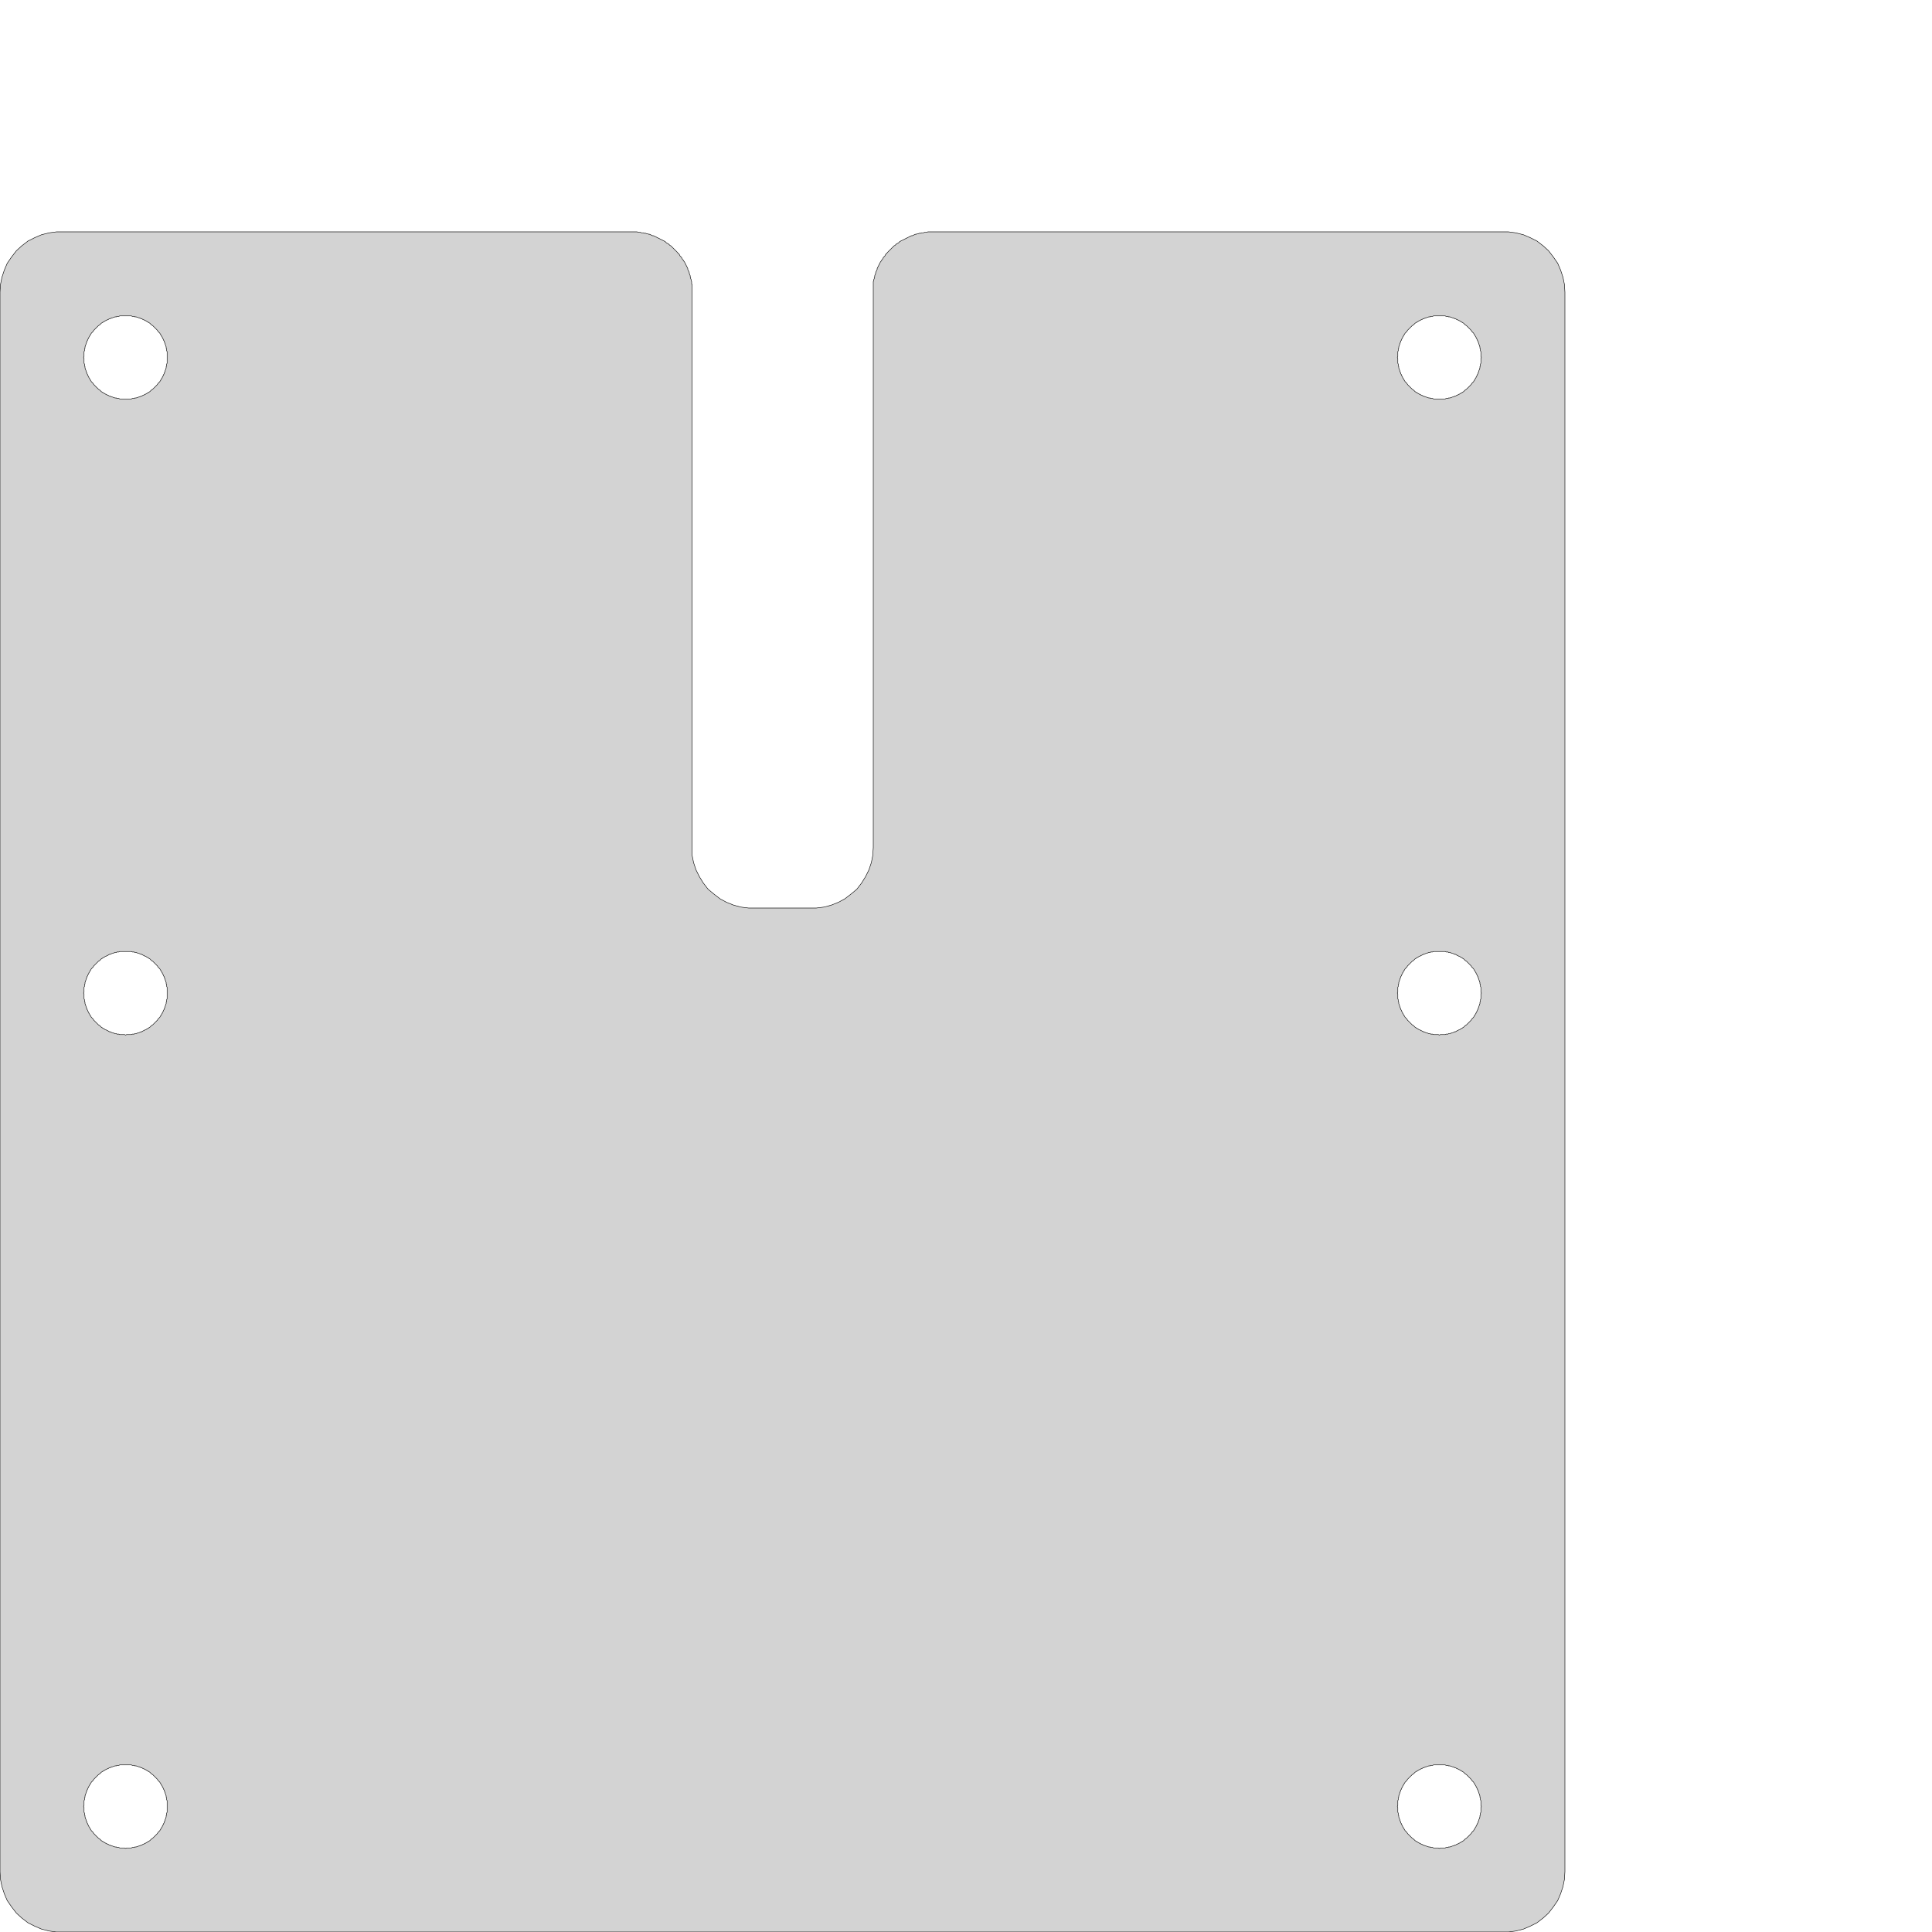 <?xml version="1.0" standalone="no"?>
<!DOCTYPE svg PUBLIC "-//W3C//DTD SVG 1.1//EN" "http://www.w3.org/Graphics/SVG/1.1/DTD/svg11.dtd">
<svg width="4in" height="4in" viewBox="0 -4 4 4" xmlns="http://www.w3.org/2000/svg" version="1.1">
<title>OpenSCAD Model</title>
<path d="
M 0,-0.125 L 0.001,-0.109 L 0.004,-0.094 L 0.009,-0.079 L 0.015,-0.065 L 0.024,-0.052
 L 0.034,-0.039 L 0.045,-0.029 L 0.058,-0.019 L 0.072,-0.012 L 0.086,-0.006 L 0.102,-0.002
 L 0.117,-0 L 3.123,-0 L 3.138,-0.002 L 3.154,-0.006 L 3.168,-0.012 L 3.182,-0.019
 L 3.195,-0.029 L 3.206,-0.039 L 3.216,-0.052 L 3.225,-0.065 L 3.231,-0.079 L 3.236,-0.094
 L 3.239,-0.109 L 3.24,-0.125 L 3.24,-3.395 L 3.239,-3.411 L 3.236,-3.426 L 3.231,-3.441
 L 3.225,-3.455 L 3.216,-3.468 L 3.206,-3.481 L 3.195,-3.491 L 3.182,-3.501 L 3.168,-3.508
 L 3.154,-3.514 L 3.138,-3.518 L 3.123,-3.52 L 1.924,-3.52 L 1.923,-3.52 L 1.921,-3.52
 L 1.918,-3.519 L 1.916,-3.519 L 1.914,-3.519 L 1.912,-3.518 L 1.91,-3.518 L 1.908,-3.518
 L 1.906,-3.517 L 1.903,-3.517 L 1.901,-3.516 L 1.899,-3.516 L 1.897,-3.515 L 1.895,-3.515
 L 1.893,-3.514 L 1.891,-3.513 L 1.889,-3.512 L 1.887,-3.512 L 1.885,-3.511 L 1.883,-3.51
 L 1.881,-3.509 L 1.879,-3.508 L 1.877,-3.507 L 1.875,-3.506 L 1.873,-3.505 L 1.871,-3.504
 L 1.869,-3.503 L 1.867,-3.502 L 1.865,-3.501 L 1.863,-3.5 L 1.862,-3.499 L 1.86,-3.497
 L 1.858,-3.496 L 1.856,-3.495 L 1.855,-3.494 L 1.853,-3.492 L 1.851,-3.491 L 1.849,-3.489
 L 1.848,-3.488 L 1.846,-3.486 L 1.845,-3.485 L 1.843,-3.483 L 1.842,-3.482 L 1.84,-3.48
 L 1.839,-3.479 L 1.837,-3.477 L 1.836,-3.475 L 1.834,-3.474 L 1.833,-3.472 L 1.832,-3.47
 L 1.83,-3.468 L 1.829,-3.467 L 1.828,-3.465 L 1.827,-3.463 L 1.825,-3.461 L 1.824,-3.459
 L 1.823,-3.458 L 1.822,-3.456 L 1.821,-3.454 L 1.82,-3.452 L 1.819,-3.45 L 1.818,-3.448
 L 1.817,-3.446 L 1.816,-3.444 L 1.816,-3.442 L 1.815,-3.44 L 1.814,-3.438 L 1.813,-3.436
 L 1.813,-3.434 L 1.812,-3.432 L 1.811,-3.429 L 1.811,-3.427 L 1.81,-3.425 L 1.81,-3.423
 L 1.809,-3.421 L 1.809,-3.419 L 1.808,-3.417 L 1.808,-3.415 L 1.808,-3.412 L 1.808,-3.411
 L 1.808,-2.245 L 1.807,-2.229 L 1.804,-2.214 L 1.799,-2.199 L 1.792,-2.185 L 1.784,-2.172
 L 1.774,-2.159 L 1.762,-2.149 L 1.749,-2.139 L 1.736,-2.132 L 1.721,-2.126 L 1.706,-2.122
 L 1.69,-2.12 L 1.55,-2.12 L 1.534,-2.122 L 1.519,-2.126 L 1.504,-2.132 L 1.491,-2.139
 L 1.478,-2.149 L 1.466,-2.159 L 1.456,-2.172 L 1.448,-2.185 L 1.441,-2.199 L 1.436,-2.214
 L 1.433,-2.229 L 1.433,-2.245 L 1.433,-3.411 L 1.432,-3.412 L 1.432,-3.415 L 1.432,-3.417
 L 1.431,-3.419 L 1.431,-3.421 L 1.43,-3.423 L 1.43,-3.425 L 1.429,-3.427 L 1.429,-3.429
 L 1.428,-3.432 L 1.427,-3.434 L 1.427,-3.436 L 1.426,-3.438 L 1.425,-3.44 L 1.424,-3.442
 L 1.424,-3.444 L 1.423,-3.446 L 1.422,-3.448 L 1.421,-3.45 L 1.42,-3.452 L 1.419,-3.454
 L 1.418,-3.456 L 1.417,-3.458 L 1.416,-3.459 L 1.415,-3.461 L 1.413,-3.463 L 1.412,-3.465
 L 1.411,-3.467 L 1.41,-3.468 L 1.408,-3.47 L 1.407,-3.472 L 1.406,-3.474 L 1.404,-3.475
 L 1.403,-3.477 L 1.401,-3.479 L 1.4,-3.48 L 1.398,-3.482 L 1.397,-3.483 L 1.395,-3.485
 L 1.394,-3.486 L 1.392,-3.488 L 1.391,-3.489 L 1.389,-3.491 L 1.387,-3.492 L 1.385,-3.494
 L 1.384,-3.495 L 1.382,-3.496 L 1.38,-3.497 L 1.378,-3.499 L 1.377,-3.5 L 1.375,-3.501
 L 1.373,-3.502 L 1.371,-3.503 L 1.369,-3.504 L 1.367,-3.505 L 1.365,-3.506 L 1.363,-3.507
 L 1.361,-3.508 L 1.359,-3.509 L 1.357,-3.51 L 1.355,-3.511 L 1.353,-3.512 L 1.351,-3.512
 L 1.349,-3.513 L 1.347,-3.514 L 1.345,-3.515 L 1.343,-3.515 L 1.341,-3.516 L 1.339,-3.516
 L 1.337,-3.517 L 1.334,-3.517 L 1.332,-3.518 L 1.33,-3.518 L 1.328,-3.518 L 1.326,-3.519
 L 1.324,-3.519 L 1.322,-3.519 L 1.319,-3.52 L 1.317,-3.52 L 1.316,-3.52 L 0.117,-3.52
 L 0.102,-3.518 L 0.086,-3.514 L 0.072,-3.508 L 0.058,-3.501 L 0.045,-3.491 L 0.034,-3.481
 L 0.024,-3.468 L 0.015,-3.455 L 0.009,-3.441 L 0.004,-3.426 L 0.001,-3.411 L 0,-3.395
 z
M 0.173,-0.26 L 0.174,-0.262 L 0.174,-0.263 L 0.174,-0.265 L 0.174,-0.266 L 0.174,-0.268
 L 0.174,-0.269 L 0.174,-0.271 L 0.174,-0.272 L 0.175,-0.274 L 0.175,-0.275 L 0.175,-0.277
 L 0.175,-0.278 L 0.176,-0.279 L 0.176,-0.281 L 0.176,-0.282 L 0.177,-0.284 L 0.177,-0.285
 L 0.178,-0.287 L 0.178,-0.288 L 0.179,-0.29 L 0.179,-0.291 L 0.18,-0.292 L 0.18,-0.294
 L 0.181,-0.295 L 0.182,-0.297 L 0.182,-0.298 L 0.183,-0.299 L 0.184,-0.301 L 0.184,-0.302
 L 0.185,-0.303 L 0.186,-0.305 L 0.187,-0.306 L 0.187,-0.307 L 0.188,-0.308 L 0.189,-0.31
 L 0.19,-0.311 L 0.191,-0.312 L 0.192,-0.313 L 0.193,-0.314 L 0.194,-0.316 L 0.195,-0.317
 L 0.196,-0.318 L 0.197,-0.319 L 0.198,-0.32 L 0.199,-0.321 L 0.2,-0.322 L 0.201,-0.323
 L 0.202,-0.324 L 0.203,-0.325 L 0.204,-0.326 L 0.206,-0.327 L 0.207,-0.328 L 0.208,-0.329
 L 0.209,-0.33 L 0.21,-0.331 L 0.212,-0.332 L 0.213,-0.333 L 0.214,-0.333 L 0.215,-0.334
 L 0.217,-0.335 L 0.218,-0.336 L 0.219,-0.336 L 0.221,-0.337 L 0.222,-0.338 L 0.223,-0.338
 L 0.225,-0.339 L 0.226,-0.34 L 0.228,-0.34 L 0.229,-0.341 L 0.23,-0.341 L 0.232,-0.342
 L 0.233,-0.342 L 0.235,-0.343 L 0.236,-0.343 L 0.238,-0.344 L 0.239,-0.344 L 0.241,-0.344
 L 0.242,-0.345 L 0.243,-0.345 L 0.245,-0.345 L 0.246,-0.345 L 0.248,-0.346 L 0.249,-0.346
 L 0.251,-0.346 L 0.252,-0.346 L 0.254,-0.346 L 0.255,-0.346 L 0.257,-0.346 L 0.258,-0.346
 L 0.26,-0.346 L 0.262,-0.346 L 0.263,-0.346 L 0.265,-0.346 L 0.266,-0.346 L 0.268,-0.346
 L 0.269,-0.346 L 0.271,-0.346 L 0.272,-0.346 L 0.274,-0.345 L 0.275,-0.345 L 0.277,-0.345
 L 0.278,-0.345 L 0.279,-0.344 L 0.281,-0.344 L 0.282,-0.344 L 0.284,-0.343 L 0.285,-0.343
 L 0.287,-0.342 L 0.288,-0.342 L 0.29,-0.341 L 0.291,-0.341 L 0.292,-0.34 L 0.294,-0.34
 L 0.295,-0.339 L 0.297,-0.338 L 0.298,-0.338 L 0.299,-0.337 L 0.301,-0.336 L 0.302,-0.336
 L 0.303,-0.335 L 0.305,-0.334 L 0.306,-0.333 L 0.307,-0.333 L 0.308,-0.332 L 0.31,-0.331
 L 0.311,-0.33 L 0.312,-0.329 L 0.313,-0.328 L 0.314,-0.327 L 0.316,-0.326 L 0.317,-0.325
 L 0.318,-0.324 L 0.319,-0.323 L 0.32,-0.322 L 0.321,-0.321 L 0.322,-0.32 L 0.323,-0.319
 L 0.324,-0.318 L 0.325,-0.317 L 0.326,-0.316 L 0.327,-0.314 L 0.328,-0.313 L 0.329,-0.312
 L 0.33,-0.311 L 0.331,-0.31 L 0.332,-0.308 L 0.333,-0.307 L 0.333,-0.306 L 0.334,-0.305
 L 0.335,-0.303 L 0.336,-0.302 L 0.336,-0.301 L 0.337,-0.299 L 0.338,-0.298 L 0.338,-0.297
 L 0.339,-0.295 L 0.34,-0.294 L 0.34,-0.292 L 0.341,-0.291 L 0.341,-0.29 L 0.342,-0.288
 L 0.342,-0.287 L 0.343,-0.285 L 0.343,-0.284 L 0.344,-0.282 L 0.344,-0.281 L 0.344,-0.279
 L 0.345,-0.278 L 0.345,-0.277 L 0.345,-0.275 L 0.345,-0.274 L 0.346,-0.272 L 0.346,-0.271
 L 0.346,-0.269 L 0.346,-0.268 L 0.346,-0.266 L 0.346,-0.265 L 0.346,-0.263 L 0.346,-0.262
 L 0.346,-0.26 L 0.346,-0.258 L 0.346,-0.257 L 0.346,-0.255 L 0.346,-0.254 L 0.346,-0.252
 L 0.346,-0.251 L 0.346,-0.249 L 0.346,-0.248 L 0.345,-0.246 L 0.345,-0.245 L 0.345,-0.243
 L 0.345,-0.242 L 0.344,-0.241 L 0.344,-0.239 L 0.344,-0.238 L 0.343,-0.236 L 0.343,-0.235
 L 0.342,-0.233 L 0.342,-0.232 L 0.341,-0.23 L 0.341,-0.229 L 0.34,-0.228 L 0.34,-0.226
 L 0.339,-0.225 L 0.338,-0.223 L 0.338,-0.222 L 0.337,-0.221 L 0.336,-0.219 L 0.336,-0.218
 L 0.335,-0.217 L 0.334,-0.215 L 0.333,-0.214 L 0.333,-0.213 L 0.332,-0.212 L 0.331,-0.21
 L 0.33,-0.209 L 0.329,-0.208 L 0.328,-0.207 L 0.327,-0.206 L 0.326,-0.204 L 0.325,-0.203
 L 0.324,-0.202 L 0.323,-0.201 L 0.322,-0.2 L 0.321,-0.199 L 0.32,-0.198 L 0.319,-0.197
 L 0.318,-0.196 L 0.317,-0.195 L 0.316,-0.194 L 0.314,-0.193 L 0.313,-0.192 L 0.312,-0.191
 L 0.311,-0.19 L 0.31,-0.189 L 0.308,-0.188 L 0.307,-0.187 L 0.306,-0.187 L 0.305,-0.186
 L 0.303,-0.185 L 0.302,-0.184 L 0.301,-0.184 L 0.299,-0.183 L 0.298,-0.182 L 0.297,-0.182
 L 0.295,-0.181 L 0.294,-0.18 L 0.292,-0.18 L 0.291,-0.179 L 0.29,-0.179 L 0.288,-0.178
 L 0.287,-0.178 L 0.285,-0.177 L 0.284,-0.177 L 0.282,-0.176 L 0.281,-0.176 L 0.279,-0.176
 L 0.278,-0.175 L 0.277,-0.175 L 0.275,-0.175 L 0.274,-0.175 L 0.272,-0.174 L 0.271,-0.174
 L 0.269,-0.174 L 0.268,-0.174 L 0.266,-0.174 L 0.265,-0.174 L 0.263,-0.174 L 0.262,-0.174
 L 0.26,-0.173 L 0.258,-0.174 L 0.257,-0.174 L 0.255,-0.174 L 0.254,-0.174 L 0.252,-0.174
 L 0.251,-0.174 L 0.249,-0.174 L 0.248,-0.174 L 0.246,-0.175 L 0.245,-0.175 L 0.243,-0.175
 L 0.242,-0.175 L 0.241,-0.176 L 0.239,-0.176 L 0.238,-0.176 L 0.236,-0.177 L 0.235,-0.177
 L 0.233,-0.178 L 0.232,-0.178 L 0.23,-0.179 L 0.229,-0.179 L 0.228,-0.18 L 0.226,-0.18
 L 0.225,-0.181 L 0.223,-0.182 L 0.222,-0.182 L 0.221,-0.183 L 0.219,-0.184 L 0.218,-0.184
 L 0.217,-0.185 L 0.215,-0.186 L 0.214,-0.187 L 0.213,-0.187 L 0.212,-0.188 L 0.21,-0.189
 L 0.209,-0.19 L 0.208,-0.191 L 0.207,-0.192 L 0.206,-0.193 L 0.204,-0.194 L 0.203,-0.195
 L 0.202,-0.196 L 0.201,-0.197 L 0.2,-0.198 L 0.199,-0.199 L 0.198,-0.2 L 0.197,-0.201
 L 0.196,-0.202 L 0.195,-0.203 L 0.194,-0.204 L 0.193,-0.206 L 0.192,-0.207 L 0.191,-0.208
 L 0.19,-0.209 L 0.189,-0.21 L 0.188,-0.212 L 0.187,-0.213 L 0.187,-0.214 L 0.186,-0.215
 L 0.185,-0.217 L 0.184,-0.218 L 0.184,-0.219 L 0.183,-0.221 L 0.182,-0.222 L 0.182,-0.223
 L 0.181,-0.225 L 0.18,-0.226 L 0.18,-0.228 L 0.179,-0.229 L 0.179,-0.23 L 0.178,-0.232
 L 0.178,-0.233 L 0.177,-0.235 L 0.177,-0.236 L 0.176,-0.238 L 0.176,-0.239 L 0.176,-0.241
 L 0.175,-0.242 L 0.175,-0.243 L 0.175,-0.245 L 0.175,-0.246 L 0.174,-0.248 L 0.174,-0.249
 L 0.174,-0.251 L 0.174,-0.252 L 0.174,-0.254 L 0.174,-0.255 L 0.174,-0.257 L 0.174,-0.258
 z
M 0.173,-1.944 L 0.174,-1.946 L 0.174,-1.947 L 0.174,-1.949 L 0.174,-1.95 L 0.174,-1.952
 L 0.174,-1.953 L 0.174,-1.955 L 0.174,-1.956 L 0.175,-1.958 L 0.175,-1.959 L 0.175,-1.96
 L 0.175,-1.962 L 0.176,-1.963 L 0.176,-1.965 L 0.176,-1.966 L 0.177,-1.968 L 0.177,-1.969
 L 0.178,-1.971 L 0.178,-1.972 L 0.179,-1.974 L 0.179,-1.975 L 0.18,-1.976 L 0.18,-1.978
 L 0.181,-1.979 L 0.182,-1.981 L 0.182,-1.982 L 0.183,-1.983 L 0.184,-1.985 L 0.184,-1.986
 L 0.185,-1.987 L 0.186,-1.989 L 0.187,-1.99 L 0.187,-1.991 L 0.188,-1.992 L 0.189,-1.994
 L 0.19,-1.995 L 0.191,-1.996 L 0.192,-1.997 L 0.193,-1.998 L 0.194,-2 L 0.195,-2.001
 L 0.196,-2.002 L 0.197,-2.003 L 0.198,-2.004 L 0.199,-2.005 L 0.2,-2.006 L 0.201,-2.007
 L 0.202,-2.008 L 0.203,-2.009 L 0.204,-2.01 L 0.206,-2.011 L 0.207,-2.012 L 0.208,-2.013
 L 0.209,-2.014 L 0.21,-2.015 L 0.212,-2.016 L 0.213,-2.017 L 0.214,-2.017 L 0.215,-2.018
 L 0.217,-2.019 L 0.218,-2.02 L 0.219,-2.02 L 0.221,-2.021 L 0.222,-2.022 L 0.223,-2.022
 L 0.225,-2.023 L 0.226,-2.024 L 0.228,-2.024 L 0.229,-2.025 L 0.23,-2.025 L 0.232,-2.026
 L 0.233,-2.026 L 0.235,-2.027 L 0.236,-2.027 L 0.238,-2.028 L 0.239,-2.028 L 0.241,-2.028
 L 0.242,-2.029 L 0.243,-2.029 L 0.245,-2.029 L 0.246,-2.029 L 0.248,-2.03 L 0.249,-2.03
 L 0.251,-2.03 L 0.252,-2.03 L 0.254,-2.03 L 0.255,-2.03 L 0.257,-2.03 L 0.258,-2.03
 L 0.26,-2.03 L 0.262,-2.03 L 0.263,-2.03 L 0.265,-2.03 L 0.266,-2.03 L 0.268,-2.03
 L 0.269,-2.03 L 0.271,-2.03 L 0.272,-2.03 L 0.274,-2.029 L 0.275,-2.029 L 0.277,-2.029
 L 0.278,-2.029 L 0.279,-2.028 L 0.281,-2.028 L 0.282,-2.028 L 0.284,-2.027 L 0.285,-2.027
 L 0.287,-2.026 L 0.288,-2.026 L 0.29,-2.025 L 0.291,-2.025 L 0.292,-2.024 L 0.294,-2.024
 L 0.295,-2.023 L 0.297,-2.022 L 0.298,-2.022 L 0.299,-2.021 L 0.301,-2.02 L 0.302,-2.02
 L 0.303,-2.019 L 0.305,-2.018 L 0.306,-2.017 L 0.307,-2.017 L 0.308,-2.016 L 0.31,-2.015
 L 0.311,-2.014 L 0.312,-2.013 L 0.313,-2.012 L 0.314,-2.011 L 0.316,-2.01 L 0.317,-2.009
 L 0.318,-2.008 L 0.319,-2.007 L 0.32,-2.006 L 0.321,-2.005 L 0.322,-2.004 L 0.323,-2.003
 L 0.324,-2.002 L 0.325,-2.001 L 0.326,-2 L 0.327,-1.998 L 0.328,-1.997 L 0.329,-1.996
 L 0.33,-1.995 L 0.331,-1.994 L 0.332,-1.992 L 0.333,-1.991 L 0.333,-1.99 L 0.334,-1.989
 L 0.335,-1.987 L 0.336,-1.986 L 0.336,-1.985 L 0.337,-1.983 L 0.338,-1.982 L 0.338,-1.981
 L 0.339,-1.979 L 0.34,-1.978 L 0.34,-1.976 L 0.341,-1.975 L 0.341,-1.974 L 0.342,-1.972
 L 0.342,-1.971 L 0.343,-1.969 L 0.343,-1.968 L 0.344,-1.966 L 0.344,-1.965 L 0.344,-1.963
 L 0.345,-1.962 L 0.345,-1.96 L 0.345,-1.959 L 0.345,-1.958 L 0.346,-1.956 L 0.346,-1.955
 L 0.346,-1.953 L 0.346,-1.952 L 0.346,-1.95 L 0.346,-1.949 L 0.346,-1.947 L 0.346,-1.946
 L 0.346,-1.944 L 0.346,-1.942 L 0.346,-1.941 L 0.346,-1.939 L 0.346,-1.938 L 0.346,-1.936
 L 0.346,-1.935 L 0.346,-1.933 L 0.346,-1.932 L 0.345,-1.93 L 0.345,-1.929 L 0.345,-1.927
 L 0.345,-1.926 L 0.344,-1.925 L 0.344,-1.923 L 0.344,-1.922 L 0.343,-1.92 L 0.343,-1.919
 L 0.342,-1.917 L 0.342,-1.916 L 0.341,-1.914 L 0.341,-1.913 L 0.34,-1.912 L 0.34,-1.91
 L 0.339,-1.909 L 0.338,-1.907 L 0.338,-1.906 L 0.337,-1.905 L 0.336,-1.903 L 0.336,-1.902
 L 0.335,-1.901 L 0.334,-1.899 L 0.333,-1.898 L 0.333,-1.897 L 0.332,-1.896 L 0.331,-1.894
 L 0.33,-1.893 L 0.329,-1.892 L 0.328,-1.891 L 0.327,-1.89 L 0.326,-1.888 L 0.325,-1.887
 L 0.324,-1.886 L 0.323,-1.885 L 0.322,-1.884 L 0.321,-1.883 L 0.32,-1.882 L 0.319,-1.881
 L 0.318,-1.88 L 0.317,-1.879 L 0.316,-1.878 L 0.314,-1.877 L 0.313,-1.876 L 0.312,-1.875
 L 0.311,-1.874 L 0.31,-1.873 L 0.308,-1.872 L 0.307,-1.871 L 0.306,-1.871 L 0.305,-1.87
 L 0.303,-1.869 L 0.302,-1.868 L 0.301,-1.868 L 0.299,-1.867 L 0.298,-1.866 L 0.297,-1.866
 L 0.295,-1.865 L 0.294,-1.864 L 0.292,-1.864 L 0.291,-1.863 L 0.29,-1.863 L 0.288,-1.862
 L 0.287,-1.862 L 0.285,-1.861 L 0.284,-1.861 L 0.282,-1.86 L 0.281,-1.86 L 0.279,-1.86
 L 0.278,-1.859 L 0.277,-1.859 L 0.275,-1.859 L 0.274,-1.859 L 0.272,-1.858 L 0.271,-1.858
 L 0.269,-1.858 L 0.268,-1.858 L 0.266,-1.858 L 0.265,-1.858 L 0.263,-1.858 L 0.262,-1.858
 L 0.26,-1.857 L 0.258,-1.858 L 0.257,-1.858 L 0.255,-1.858 L 0.254,-1.858 L 0.252,-1.858
 L 0.251,-1.858 L 0.249,-1.858 L 0.248,-1.858 L 0.246,-1.859 L 0.245,-1.859 L 0.243,-1.859
 L 0.242,-1.859 L 0.241,-1.86 L 0.239,-1.86 L 0.238,-1.86 L 0.236,-1.861 L 0.235,-1.861
 L 0.233,-1.862 L 0.232,-1.862 L 0.23,-1.863 L 0.229,-1.863 L 0.228,-1.864 L 0.226,-1.864
 L 0.225,-1.865 L 0.223,-1.866 L 0.222,-1.866 L 0.221,-1.867 L 0.219,-1.868 L 0.218,-1.868
 L 0.217,-1.869 L 0.215,-1.87 L 0.214,-1.871 L 0.213,-1.871 L 0.212,-1.872 L 0.21,-1.873
 L 0.209,-1.874 L 0.208,-1.875 L 0.207,-1.876 L 0.206,-1.877 L 0.204,-1.878 L 0.203,-1.879
 L 0.202,-1.88 L 0.201,-1.881 L 0.2,-1.882 L 0.199,-1.883 L 0.198,-1.884 L 0.197,-1.885
 L 0.196,-1.886 L 0.195,-1.887 L 0.194,-1.888 L 0.193,-1.89 L 0.192,-1.891 L 0.191,-1.892
 L 0.19,-1.893 L 0.189,-1.894 L 0.188,-1.896 L 0.187,-1.897 L 0.187,-1.898 L 0.186,-1.899
 L 0.185,-1.901 L 0.184,-1.902 L 0.184,-1.903 L 0.183,-1.905 L 0.182,-1.906 L 0.182,-1.907
 L 0.181,-1.909 L 0.18,-1.91 L 0.18,-1.912 L 0.179,-1.913 L 0.179,-1.914 L 0.178,-1.916
 L 0.178,-1.917 L 0.177,-1.919 L 0.177,-1.92 L 0.176,-1.922 L 0.176,-1.923 L 0.176,-1.925
 L 0.175,-1.926 L 0.175,-1.927 L 0.175,-1.929 L 0.175,-1.93 L 0.174,-1.932 L 0.174,-1.933
 L 0.174,-1.935 L 0.174,-1.936 L 0.174,-1.938 L 0.174,-1.939 L 0.174,-1.941 L 0.174,-1.942
 z
M 0.173,-3.26 L 0.174,-3.262 L 0.174,-3.263 L 0.174,-3.265 L 0.174,-3.266 L 0.174,-3.268
 L 0.174,-3.269 L 0.174,-3.271 L 0.174,-3.272 L 0.175,-3.274 L 0.175,-3.275 L 0.175,-3.276
 L 0.175,-3.278 L 0.176,-3.279 L 0.176,-3.281 L 0.176,-3.282 L 0.177,-3.284 L 0.177,-3.285
 L 0.178,-3.287 L 0.178,-3.288 L 0.179,-3.29 L 0.179,-3.291 L 0.18,-3.292 L 0.18,-3.294
 L 0.181,-3.295 L 0.182,-3.297 L 0.182,-3.298 L 0.183,-3.299 L 0.184,-3.301 L 0.184,-3.302
 L 0.185,-3.303 L 0.186,-3.305 L 0.187,-3.306 L 0.187,-3.307 L 0.188,-3.308 L 0.189,-3.31
 L 0.19,-3.311 L 0.191,-3.312 L 0.192,-3.313 L 0.193,-3.314 L 0.194,-3.316 L 0.195,-3.317
 L 0.196,-3.318 L 0.197,-3.319 L 0.198,-3.32 L 0.199,-3.321 L 0.2,-3.322 L 0.201,-3.323
 L 0.202,-3.324 L 0.203,-3.325 L 0.204,-3.326 L 0.206,-3.327 L 0.207,-3.328 L 0.208,-3.329
 L 0.209,-3.33 L 0.21,-3.331 L 0.212,-3.332 L 0.213,-3.333 L 0.214,-3.333 L 0.215,-3.334
 L 0.217,-3.335 L 0.218,-3.336 L 0.219,-3.336 L 0.221,-3.337 L 0.222,-3.338 L 0.223,-3.338
 L 0.225,-3.339 L 0.226,-3.34 L 0.228,-3.34 L 0.229,-3.341 L 0.23,-3.341 L 0.232,-3.342
 L 0.233,-3.342 L 0.235,-3.343 L 0.236,-3.343 L 0.238,-3.344 L 0.239,-3.344 L 0.241,-3.344
 L 0.242,-3.345 L 0.243,-3.345 L 0.245,-3.345 L 0.246,-3.345 L 0.248,-3.346 L 0.249,-3.346
 L 0.251,-3.346 L 0.252,-3.346 L 0.254,-3.346 L 0.255,-3.346 L 0.257,-3.346 L 0.258,-3.346
 L 0.26,-3.346 L 0.262,-3.346 L 0.263,-3.346 L 0.265,-3.346 L 0.266,-3.346 L 0.268,-3.346
 L 0.269,-3.346 L 0.271,-3.346 L 0.272,-3.346 L 0.274,-3.345 L 0.275,-3.345 L 0.277,-3.345
 L 0.278,-3.345 L 0.279,-3.344 L 0.281,-3.344 L 0.282,-3.344 L 0.284,-3.343 L 0.285,-3.343
 L 0.287,-3.342 L 0.288,-3.342 L 0.29,-3.341 L 0.291,-3.341 L 0.292,-3.34 L 0.294,-3.34
 L 0.295,-3.339 L 0.297,-3.338 L 0.298,-3.338 L 0.299,-3.337 L 0.301,-3.336 L 0.302,-3.336
 L 0.303,-3.335 L 0.305,-3.334 L 0.306,-3.333 L 0.307,-3.333 L 0.308,-3.332 L 0.31,-3.331
 L 0.311,-3.33 L 0.312,-3.329 L 0.313,-3.328 L 0.314,-3.327 L 0.316,-3.326 L 0.317,-3.325
 L 0.318,-3.324 L 0.319,-3.323 L 0.32,-3.322 L 0.321,-3.321 L 0.322,-3.32 L 0.323,-3.319
 L 0.324,-3.318 L 0.325,-3.317 L 0.326,-3.316 L 0.327,-3.314 L 0.328,-3.313 L 0.329,-3.312
 L 0.33,-3.311 L 0.331,-3.31 L 0.332,-3.308 L 0.333,-3.307 L 0.333,-3.306 L 0.334,-3.305
 L 0.335,-3.303 L 0.336,-3.302 L 0.336,-3.301 L 0.337,-3.299 L 0.338,-3.298 L 0.338,-3.297
 L 0.339,-3.295 L 0.34,-3.294 L 0.34,-3.292 L 0.341,-3.291 L 0.341,-3.29 L 0.342,-3.288
 L 0.342,-3.287 L 0.343,-3.285 L 0.343,-3.284 L 0.344,-3.282 L 0.344,-3.281 L 0.344,-3.279
 L 0.345,-3.278 L 0.345,-3.276 L 0.345,-3.275 L 0.345,-3.274 L 0.346,-3.272 L 0.346,-3.271
 L 0.346,-3.269 L 0.346,-3.268 L 0.346,-3.266 L 0.346,-3.265 L 0.346,-3.263 L 0.346,-3.262
 L 0.346,-3.26 L 0.346,-3.258 L 0.346,-3.257 L 0.346,-3.255 L 0.346,-3.254 L 0.346,-3.252
 L 0.346,-3.251 L 0.346,-3.249 L 0.346,-3.248 L 0.345,-3.246 L 0.345,-3.245 L 0.345,-3.243
 L 0.345,-3.242 L 0.344,-3.241 L 0.344,-3.239 L 0.344,-3.238 L 0.343,-3.236 L 0.343,-3.235
 L 0.342,-3.233 L 0.342,-3.232 L 0.341,-3.23 L 0.341,-3.229 L 0.34,-3.228 L 0.34,-3.226
 L 0.339,-3.225 L 0.338,-3.223 L 0.338,-3.222 L 0.337,-3.221 L 0.336,-3.219 L 0.336,-3.218
 L 0.335,-3.217 L 0.334,-3.215 L 0.333,-3.214 L 0.333,-3.213 L 0.332,-3.212 L 0.331,-3.21
 L 0.33,-3.209 L 0.329,-3.208 L 0.328,-3.207 L 0.327,-3.206 L 0.326,-3.204 L 0.325,-3.203
 L 0.324,-3.202 L 0.323,-3.201 L 0.322,-3.2 L 0.321,-3.199 L 0.32,-3.198 L 0.319,-3.197
 L 0.318,-3.196 L 0.317,-3.195 L 0.316,-3.194 L 0.314,-3.193 L 0.313,-3.192 L 0.312,-3.191
 L 0.311,-3.19 L 0.31,-3.189 L 0.308,-3.188 L 0.307,-3.187 L 0.306,-3.187 L 0.305,-3.186
 L 0.303,-3.185 L 0.302,-3.184 L 0.301,-3.184 L 0.299,-3.183 L 0.298,-3.182 L 0.297,-3.182
 L 0.295,-3.181 L 0.294,-3.18 L 0.292,-3.18 L 0.291,-3.179 L 0.29,-3.179 L 0.288,-3.178
 L 0.287,-3.178 L 0.285,-3.177 L 0.284,-3.177 L 0.282,-3.176 L 0.281,-3.176 L 0.279,-3.176
 L 0.278,-3.175 L 0.277,-3.175 L 0.275,-3.175 L 0.274,-3.175 L 0.272,-3.174 L 0.271,-3.174
 L 0.269,-3.174 L 0.268,-3.174 L 0.266,-3.174 L 0.265,-3.174 L 0.263,-3.174 L 0.262,-3.174
 L 0.26,-3.174 L 0.258,-3.174 L 0.257,-3.174 L 0.255,-3.174 L 0.254,-3.174 L 0.252,-3.174
 L 0.251,-3.174 L 0.249,-3.174 L 0.248,-3.174 L 0.246,-3.175 L 0.245,-3.175 L 0.243,-3.175
 L 0.242,-3.175 L 0.241,-3.176 L 0.239,-3.176 L 0.238,-3.176 L 0.236,-3.177 L 0.235,-3.177
 L 0.233,-3.178 L 0.232,-3.178 L 0.23,-3.179 L 0.229,-3.179 L 0.228,-3.18 L 0.226,-3.18
 L 0.225,-3.181 L 0.223,-3.182 L 0.222,-3.182 L 0.221,-3.183 L 0.219,-3.184 L 0.218,-3.184
 L 0.217,-3.185 L 0.215,-3.186 L 0.214,-3.187 L 0.213,-3.187 L 0.212,-3.188 L 0.21,-3.189
 L 0.209,-3.19 L 0.208,-3.191 L 0.207,-3.192 L 0.206,-3.193 L 0.204,-3.194 L 0.203,-3.195
 L 0.202,-3.196 L 0.201,-3.197 L 0.2,-3.198 L 0.199,-3.199 L 0.198,-3.2 L 0.197,-3.201
 L 0.196,-3.202 L 0.195,-3.203 L 0.194,-3.204 L 0.193,-3.206 L 0.192,-3.207 L 0.191,-3.208
 L 0.19,-3.209 L 0.189,-3.21 L 0.188,-3.212 L 0.187,-3.213 L 0.187,-3.214 L 0.186,-3.215
 L 0.185,-3.217 L 0.184,-3.218 L 0.184,-3.219 L 0.183,-3.221 L 0.182,-3.222 L 0.182,-3.223
 L 0.181,-3.225 L 0.18,-3.226 L 0.18,-3.228 L 0.179,-3.229 L 0.179,-3.23 L 0.178,-3.232
 L 0.178,-3.233 L 0.177,-3.235 L 0.177,-3.236 L 0.176,-3.238 L 0.176,-3.239 L 0.176,-3.241
 L 0.175,-3.242 L 0.175,-3.243 L 0.175,-3.245 L 0.175,-3.246 L 0.174,-3.248 L 0.174,-3.249
 L 0.174,-3.251 L 0.174,-3.252 L 0.174,-3.254 L 0.174,-3.255 L 0.174,-3.257 L 0.174,-3.258
 z
M 2.893,-0.26 L 2.894,-0.262 L 2.894,-0.263 L 2.894,-0.265 L 2.894,-0.266 L 2.894,-0.268
 L 2.894,-0.269 L 2.894,-0.271 L 2.894,-0.272 L 2.895,-0.274 L 2.895,-0.275 L 2.895,-0.277
 L 2.895,-0.278 L 2.896,-0.279 L 2.896,-0.281 L 2.896,-0.282 L 2.897,-0.284 L 2.897,-0.285
 L 2.898,-0.287 L 2.898,-0.288 L 2.899,-0.29 L 2.899,-0.291 L 2.9,-0.292 L 2.9,-0.294
 L 2.901,-0.295 L 2.902,-0.297 L 2.902,-0.298 L 2.903,-0.299 L 2.904,-0.301 L 2.904,-0.302
 L 2.905,-0.303 L 2.906,-0.305 L 2.907,-0.306 L 2.907,-0.307 L 2.908,-0.308 L 2.909,-0.31
 L 2.91,-0.311 L 2.911,-0.312 L 2.912,-0.313 L 2.913,-0.314 L 2.914,-0.316 L 2.915,-0.317
 L 2.916,-0.318 L 2.917,-0.319 L 2.918,-0.32 L 2.919,-0.321 L 2.92,-0.322 L 2.921,-0.323
 L 2.922,-0.324 L 2.923,-0.325 L 2.924,-0.326 L 2.926,-0.327 L 2.927,-0.328 L 2.928,-0.329
 L 2.929,-0.33 L 2.93,-0.331 L 2.932,-0.332 L 2.933,-0.333 L 2.934,-0.333 L 2.935,-0.334
 L 2.937,-0.335 L 2.938,-0.336 L 2.939,-0.336 L 2.941,-0.337 L 2.942,-0.338 L 2.943,-0.338
 L 2.945,-0.339 L 2.946,-0.34 L 2.948,-0.34 L 2.949,-0.341 L 2.95,-0.341 L 2.952,-0.342
 L 2.953,-0.342 L 2.955,-0.343 L 2.956,-0.343 L 2.958,-0.344 L 2.959,-0.344 L 2.961,-0.344
 L 2.962,-0.345 L 2.963,-0.345 L 2.965,-0.345 L 2.966,-0.345 L 2.968,-0.346 L 2.969,-0.346
 L 2.971,-0.346 L 2.972,-0.346 L 2.974,-0.346 L 2.975,-0.346 L 2.977,-0.346 L 2.978,-0.346
 L 2.98,-0.346 L 2.982,-0.346 L 2.983,-0.346 L 2.985,-0.346 L 2.986,-0.346 L 2.988,-0.346
 L 2.989,-0.346 L 2.991,-0.346 L 2.992,-0.346 L 2.994,-0.345 L 2.995,-0.345 L 2.997,-0.345
 L 2.998,-0.345 L 2.999,-0.344 L 3.001,-0.344 L 3.002,-0.344 L 3.004,-0.343 L 3.005,-0.343
 L 3.007,-0.342 L 3.008,-0.342 L 3.01,-0.341 L 3.011,-0.341 L 3.012,-0.34 L 3.014,-0.34
 L 3.015,-0.339 L 3.017,-0.338 L 3.018,-0.338 L 3.019,-0.337 L 3.021,-0.336 L 3.022,-0.336
 L 3.023,-0.335 L 3.025,-0.334 L 3.026,-0.333 L 3.027,-0.333 L 3.028,-0.332 L 3.03,-0.331
 L 3.031,-0.33 L 3.032,-0.329 L 3.033,-0.328 L 3.034,-0.327 L 3.036,-0.326 L 3.037,-0.325
 L 3.038,-0.324 L 3.039,-0.323 L 3.04,-0.322 L 3.041,-0.321 L 3.042,-0.32 L 3.043,-0.319
 L 3.044,-0.318 L 3.045,-0.317 L 3.046,-0.316 L 3.047,-0.314 L 3.048,-0.313 L 3.049,-0.312
 L 3.05,-0.311 L 3.051,-0.31 L 3.052,-0.308 L 3.053,-0.307 L 3.053,-0.306 L 3.054,-0.305
 L 3.055,-0.303 L 3.056,-0.302 L 3.056,-0.301 L 3.057,-0.299 L 3.058,-0.298 L 3.058,-0.297
 L 3.059,-0.295 L 3.06,-0.294 L 3.06,-0.292 L 3.061,-0.291 L 3.061,-0.29 L 3.062,-0.288
 L 3.062,-0.287 L 3.063,-0.285 L 3.063,-0.284 L 3.064,-0.282 L 3.064,-0.281 L 3.064,-0.279
 L 3.065,-0.278 L 3.065,-0.277 L 3.065,-0.275 L 3.065,-0.274 L 3.066,-0.272 L 3.066,-0.271
 L 3.066,-0.269 L 3.066,-0.268 L 3.066,-0.266 L 3.066,-0.265 L 3.066,-0.263 L 3.066,-0.262
 L 3.067,-0.26 L 3.066,-0.258 L 3.066,-0.257 L 3.066,-0.255 L 3.066,-0.254 L 3.066,-0.252
 L 3.066,-0.251 L 3.066,-0.249 L 3.066,-0.248 L 3.065,-0.246 L 3.065,-0.245 L 3.065,-0.243
 L 3.065,-0.242 L 3.064,-0.241 L 3.064,-0.239 L 3.064,-0.238 L 3.063,-0.236 L 3.063,-0.235
 L 3.062,-0.233 L 3.062,-0.232 L 3.061,-0.23 L 3.061,-0.229 L 3.06,-0.228 L 3.06,-0.226
 L 3.059,-0.225 L 3.058,-0.223 L 3.058,-0.222 L 3.057,-0.221 L 3.056,-0.219 L 3.056,-0.218
 L 3.055,-0.217 L 3.054,-0.215 L 3.053,-0.214 L 3.053,-0.213 L 3.052,-0.212 L 3.051,-0.21
 L 3.05,-0.209 L 3.049,-0.208 L 3.048,-0.207 L 3.047,-0.206 L 3.046,-0.204 L 3.045,-0.203
 L 3.044,-0.202 L 3.043,-0.201 L 3.042,-0.2 L 3.041,-0.199 L 3.04,-0.198 L 3.039,-0.197
 L 3.038,-0.196 L 3.037,-0.195 L 3.036,-0.194 L 3.034,-0.193 L 3.033,-0.192 L 3.032,-0.191
 L 3.031,-0.19 L 3.03,-0.189 L 3.028,-0.188 L 3.027,-0.187 L 3.026,-0.187 L 3.025,-0.186
 L 3.023,-0.185 L 3.022,-0.184 L 3.021,-0.184 L 3.019,-0.183 L 3.018,-0.182 L 3.017,-0.182
 L 3.015,-0.181 L 3.014,-0.18 L 3.012,-0.18 L 3.011,-0.179 L 3.01,-0.179 L 3.008,-0.178
 L 3.007,-0.178 L 3.005,-0.177 L 3.004,-0.177 L 3.002,-0.176 L 3.001,-0.176 L 2.999,-0.176
 L 2.998,-0.175 L 2.997,-0.175 L 2.995,-0.175 L 2.994,-0.175 L 2.992,-0.174 L 2.991,-0.174
 L 2.989,-0.174 L 2.988,-0.174 L 2.986,-0.174 L 2.985,-0.174 L 2.983,-0.174 L 2.982,-0.174
 L 2.98,-0.173 L 2.978,-0.174 L 2.977,-0.174 L 2.975,-0.174 L 2.974,-0.174 L 2.972,-0.174
 L 2.971,-0.174 L 2.969,-0.174 L 2.968,-0.174 L 2.966,-0.175 L 2.965,-0.175 L 2.963,-0.175
 L 2.962,-0.175 L 2.961,-0.176 L 2.959,-0.176 L 2.958,-0.176 L 2.956,-0.177 L 2.955,-0.177
 L 2.953,-0.178 L 2.952,-0.178 L 2.95,-0.179 L 2.949,-0.179 L 2.948,-0.18 L 2.946,-0.18
 L 2.945,-0.181 L 2.943,-0.182 L 2.942,-0.182 L 2.941,-0.183 L 2.939,-0.184 L 2.938,-0.184
 L 2.937,-0.185 L 2.935,-0.186 L 2.934,-0.187 L 2.933,-0.187 L 2.932,-0.188 L 2.93,-0.189
 L 2.929,-0.19 L 2.928,-0.191 L 2.927,-0.192 L 2.926,-0.193 L 2.924,-0.194 L 2.923,-0.195
 L 2.922,-0.196 L 2.921,-0.197 L 2.92,-0.198 L 2.919,-0.199 L 2.918,-0.2 L 2.917,-0.201
 L 2.916,-0.202 L 2.915,-0.203 L 2.914,-0.204 L 2.913,-0.206 L 2.912,-0.207 L 2.911,-0.208
 L 2.91,-0.209 L 2.909,-0.21 L 2.908,-0.212 L 2.907,-0.213 L 2.907,-0.214 L 2.906,-0.215
 L 2.905,-0.217 L 2.904,-0.218 L 2.904,-0.219 L 2.903,-0.221 L 2.902,-0.222 L 2.902,-0.223
 L 2.901,-0.225 L 2.9,-0.226 L 2.9,-0.228 L 2.899,-0.229 L 2.899,-0.23 L 2.898,-0.232
 L 2.898,-0.233 L 2.897,-0.235 L 2.897,-0.236 L 2.896,-0.238 L 2.896,-0.239 L 2.896,-0.241
 L 2.895,-0.242 L 2.895,-0.243 L 2.895,-0.245 L 2.895,-0.246 L 2.894,-0.248 L 2.894,-0.249
 L 2.894,-0.251 L 2.894,-0.252 L 2.894,-0.254 L 2.894,-0.255 L 2.894,-0.257 L 2.894,-0.258
 z
M 2.893,-1.944 L 2.894,-1.946 L 2.894,-1.947 L 2.894,-1.949 L 2.894,-1.95 L 2.894,-1.952
 L 2.894,-1.953 L 2.894,-1.955 L 2.894,-1.956 L 2.895,-1.958 L 2.895,-1.959 L 2.895,-1.96
 L 2.895,-1.962 L 2.896,-1.963 L 2.896,-1.965 L 2.896,-1.966 L 2.897,-1.968 L 2.897,-1.969
 L 2.898,-1.971 L 2.898,-1.972 L 2.899,-1.974 L 2.899,-1.975 L 2.9,-1.976 L 2.9,-1.978
 L 2.901,-1.979 L 2.902,-1.981 L 2.902,-1.982 L 2.903,-1.983 L 2.904,-1.985 L 2.904,-1.986
 L 2.905,-1.987 L 2.906,-1.989 L 2.907,-1.99 L 2.907,-1.991 L 2.908,-1.992 L 2.909,-1.994
 L 2.91,-1.995 L 2.911,-1.996 L 2.912,-1.997 L 2.913,-1.998 L 2.914,-2 L 2.915,-2.001
 L 2.916,-2.002 L 2.917,-2.003 L 2.918,-2.004 L 2.919,-2.005 L 2.92,-2.006 L 2.921,-2.007
 L 2.922,-2.008 L 2.923,-2.009 L 2.924,-2.01 L 2.926,-2.011 L 2.927,-2.012 L 2.928,-2.013
 L 2.929,-2.014 L 2.93,-2.015 L 2.932,-2.016 L 2.933,-2.017 L 2.934,-2.017 L 2.935,-2.018
 L 2.937,-2.019 L 2.938,-2.02 L 2.939,-2.02 L 2.941,-2.021 L 2.942,-2.022 L 2.943,-2.022
 L 2.945,-2.023 L 2.946,-2.024 L 2.948,-2.024 L 2.949,-2.025 L 2.95,-2.025 L 2.952,-2.026
 L 2.953,-2.026 L 2.955,-2.027 L 2.956,-2.027 L 2.958,-2.028 L 2.959,-2.028 L 2.961,-2.028
 L 2.962,-2.029 L 2.963,-2.029 L 2.965,-2.029 L 2.966,-2.029 L 2.968,-2.03 L 2.969,-2.03
 L 2.971,-2.03 L 2.972,-2.03 L 2.974,-2.03 L 2.975,-2.03 L 2.977,-2.03 L 2.978,-2.03
 L 2.98,-2.03 L 2.982,-2.03 L 2.983,-2.03 L 2.985,-2.03 L 2.986,-2.03 L 2.988,-2.03
 L 2.989,-2.03 L 2.991,-2.03 L 2.992,-2.03 L 2.994,-2.029 L 2.995,-2.029 L 2.997,-2.029
 L 2.998,-2.029 L 2.999,-2.028 L 3.001,-2.028 L 3.002,-2.028 L 3.004,-2.027 L 3.005,-2.027
 L 3.007,-2.026 L 3.008,-2.026 L 3.01,-2.025 L 3.011,-2.025 L 3.012,-2.024 L 3.014,-2.024
 L 3.015,-2.023 L 3.017,-2.022 L 3.018,-2.022 L 3.019,-2.021 L 3.021,-2.02 L 3.022,-2.02
 L 3.023,-2.019 L 3.025,-2.018 L 3.026,-2.017 L 3.027,-2.017 L 3.028,-2.016 L 3.03,-2.015
 L 3.031,-2.014 L 3.032,-2.013 L 3.033,-2.012 L 3.034,-2.011 L 3.036,-2.01 L 3.037,-2.009
 L 3.038,-2.008 L 3.039,-2.007 L 3.04,-2.006 L 3.041,-2.005 L 3.042,-2.004 L 3.043,-2.003
 L 3.044,-2.002 L 3.045,-2.001 L 3.046,-2 L 3.047,-1.998 L 3.048,-1.997 L 3.049,-1.996
 L 3.05,-1.995 L 3.051,-1.994 L 3.052,-1.992 L 3.053,-1.991 L 3.053,-1.99 L 3.054,-1.989
 L 3.055,-1.987 L 3.056,-1.986 L 3.056,-1.985 L 3.057,-1.983 L 3.058,-1.982 L 3.058,-1.981
 L 3.059,-1.979 L 3.06,-1.978 L 3.06,-1.976 L 3.061,-1.975 L 3.061,-1.974 L 3.062,-1.972
 L 3.062,-1.971 L 3.063,-1.969 L 3.063,-1.968 L 3.064,-1.966 L 3.064,-1.965 L 3.064,-1.963
 L 3.065,-1.962 L 3.065,-1.96 L 3.065,-1.959 L 3.065,-1.958 L 3.066,-1.956 L 3.066,-1.955
 L 3.066,-1.953 L 3.066,-1.952 L 3.066,-1.95 L 3.066,-1.949 L 3.066,-1.947 L 3.066,-1.946
 L 3.067,-1.944 L 3.066,-1.942 L 3.066,-1.941 L 3.066,-1.939 L 3.066,-1.938 L 3.066,-1.936
 L 3.066,-1.935 L 3.066,-1.933 L 3.066,-1.932 L 3.065,-1.93 L 3.065,-1.929 L 3.065,-1.927
 L 3.065,-1.926 L 3.064,-1.925 L 3.064,-1.923 L 3.064,-1.922 L 3.063,-1.92 L 3.063,-1.919
 L 3.062,-1.917 L 3.062,-1.916 L 3.061,-1.914 L 3.061,-1.913 L 3.06,-1.912 L 3.06,-1.91
 L 3.059,-1.909 L 3.058,-1.907 L 3.058,-1.906 L 3.057,-1.905 L 3.056,-1.903 L 3.056,-1.902
 L 3.055,-1.901 L 3.054,-1.899 L 3.053,-1.898 L 3.053,-1.897 L 3.052,-1.896 L 3.051,-1.894
 L 3.05,-1.893 L 3.049,-1.892 L 3.048,-1.891 L 3.047,-1.89 L 3.046,-1.888 L 3.045,-1.887
 L 3.044,-1.886 L 3.043,-1.885 L 3.042,-1.884 L 3.041,-1.883 L 3.04,-1.882 L 3.039,-1.881
 L 3.038,-1.88 L 3.037,-1.879 L 3.036,-1.878 L 3.034,-1.877 L 3.033,-1.876 L 3.032,-1.875
 L 3.031,-1.874 L 3.03,-1.873 L 3.028,-1.872 L 3.027,-1.871 L 3.026,-1.871 L 3.025,-1.87
 L 3.023,-1.869 L 3.022,-1.868 L 3.021,-1.868 L 3.019,-1.867 L 3.018,-1.866 L 3.017,-1.866
 L 3.015,-1.865 L 3.014,-1.864 L 3.012,-1.864 L 3.011,-1.863 L 3.01,-1.863 L 3.008,-1.862
 L 3.007,-1.862 L 3.005,-1.861 L 3.004,-1.861 L 3.002,-1.86 L 3.001,-1.86 L 2.999,-1.86
 L 2.998,-1.859 L 2.997,-1.859 L 2.995,-1.859 L 2.994,-1.859 L 2.992,-1.858 L 2.991,-1.858
 L 2.989,-1.858 L 2.988,-1.858 L 2.986,-1.858 L 2.985,-1.858 L 2.983,-1.858 L 2.982,-1.858
 L 2.98,-1.857 L 2.978,-1.858 L 2.977,-1.858 L 2.975,-1.858 L 2.974,-1.858 L 2.972,-1.858
 L 2.971,-1.858 L 2.969,-1.858 L 2.968,-1.858 L 2.966,-1.859 L 2.965,-1.859 L 2.963,-1.859
 L 2.962,-1.859 L 2.961,-1.86 L 2.959,-1.86 L 2.958,-1.86 L 2.956,-1.861 L 2.955,-1.861
 L 2.953,-1.862 L 2.952,-1.862 L 2.95,-1.863 L 2.949,-1.863 L 2.948,-1.864 L 2.946,-1.864
 L 2.945,-1.865 L 2.943,-1.866 L 2.942,-1.866 L 2.941,-1.867 L 2.939,-1.868 L 2.938,-1.868
 L 2.937,-1.869 L 2.935,-1.87 L 2.934,-1.871 L 2.933,-1.871 L 2.932,-1.872 L 2.93,-1.873
 L 2.929,-1.874 L 2.928,-1.875 L 2.927,-1.876 L 2.926,-1.877 L 2.924,-1.878 L 2.923,-1.879
 L 2.922,-1.88 L 2.921,-1.881 L 2.92,-1.882 L 2.919,-1.883 L 2.918,-1.884 L 2.917,-1.885
 L 2.916,-1.886 L 2.915,-1.887 L 2.914,-1.888 L 2.913,-1.89 L 2.912,-1.891 L 2.911,-1.892
 L 2.91,-1.893 L 2.909,-1.894 L 2.908,-1.896 L 2.907,-1.897 L 2.907,-1.898 L 2.906,-1.899
 L 2.905,-1.901 L 2.904,-1.902 L 2.904,-1.903 L 2.903,-1.905 L 2.902,-1.906 L 2.902,-1.907
 L 2.901,-1.909 L 2.9,-1.91 L 2.9,-1.912 L 2.899,-1.913 L 2.899,-1.914 L 2.898,-1.916
 L 2.898,-1.917 L 2.897,-1.919 L 2.897,-1.92 L 2.896,-1.922 L 2.896,-1.923 L 2.896,-1.925
 L 2.895,-1.926 L 2.895,-1.927 L 2.895,-1.929 L 2.895,-1.93 L 2.894,-1.932 L 2.894,-1.933
 L 2.894,-1.935 L 2.894,-1.936 L 2.894,-1.938 L 2.894,-1.939 L 2.894,-1.941 L 2.894,-1.942
 z
M 2.893,-3.26 L 2.894,-3.262 L 2.894,-3.263 L 2.894,-3.265 L 2.894,-3.266 L 2.894,-3.268
 L 2.894,-3.269 L 2.894,-3.271 L 2.894,-3.272 L 2.895,-3.274 L 2.895,-3.275 L 2.895,-3.276
 L 2.895,-3.278 L 2.896,-3.279 L 2.896,-3.281 L 2.896,-3.282 L 2.897,-3.284 L 2.897,-3.285
 L 2.898,-3.287 L 2.898,-3.288 L 2.899,-3.29 L 2.899,-3.291 L 2.9,-3.292 L 2.9,-3.294
 L 2.901,-3.295 L 2.902,-3.297 L 2.902,-3.298 L 2.903,-3.299 L 2.904,-3.301 L 2.904,-3.302
 L 2.905,-3.303 L 2.906,-3.305 L 2.907,-3.306 L 2.907,-3.307 L 2.908,-3.308 L 2.909,-3.31
 L 2.91,-3.311 L 2.911,-3.312 L 2.912,-3.313 L 2.913,-3.314 L 2.914,-3.316 L 2.915,-3.317
 L 2.916,-3.318 L 2.917,-3.319 L 2.918,-3.32 L 2.919,-3.321 L 2.92,-3.322 L 2.921,-3.323
 L 2.922,-3.324 L 2.923,-3.325 L 2.924,-3.326 L 2.926,-3.327 L 2.927,-3.328 L 2.928,-3.329
 L 2.929,-3.33 L 2.93,-3.331 L 2.932,-3.332 L 2.933,-3.333 L 2.934,-3.333 L 2.935,-3.334
 L 2.937,-3.335 L 2.938,-3.336 L 2.939,-3.336 L 2.941,-3.337 L 2.942,-3.338 L 2.943,-3.338
 L 2.945,-3.339 L 2.946,-3.34 L 2.948,-3.34 L 2.949,-3.341 L 2.95,-3.341 L 2.952,-3.342
 L 2.953,-3.342 L 2.955,-3.343 L 2.956,-3.343 L 2.958,-3.344 L 2.959,-3.344 L 2.961,-3.344
 L 2.962,-3.345 L 2.963,-3.345 L 2.965,-3.345 L 2.966,-3.345 L 2.968,-3.346 L 2.969,-3.346
 L 2.971,-3.346 L 2.972,-3.346 L 2.974,-3.346 L 2.975,-3.346 L 2.977,-3.346 L 2.978,-3.346
 L 2.98,-3.346 L 2.982,-3.346 L 2.983,-3.346 L 2.985,-3.346 L 2.986,-3.346 L 2.988,-3.346
 L 2.989,-3.346 L 2.991,-3.346 L 2.992,-3.346 L 2.994,-3.345 L 2.995,-3.345 L 2.997,-3.345
 L 2.998,-3.345 L 2.999,-3.344 L 3.001,-3.344 L 3.002,-3.344 L 3.004,-3.343 L 3.005,-3.343
 L 3.007,-3.342 L 3.008,-3.342 L 3.01,-3.341 L 3.011,-3.341 L 3.012,-3.34 L 3.014,-3.34
 L 3.015,-3.339 L 3.017,-3.338 L 3.018,-3.338 L 3.019,-3.337 L 3.021,-3.336 L 3.022,-3.336
 L 3.023,-3.335 L 3.025,-3.334 L 3.026,-3.333 L 3.027,-3.333 L 3.028,-3.332 L 3.03,-3.331
 L 3.031,-3.33 L 3.032,-3.329 L 3.033,-3.328 L 3.034,-3.327 L 3.036,-3.326 L 3.037,-3.325
 L 3.038,-3.324 L 3.039,-3.323 L 3.04,-3.322 L 3.041,-3.321 L 3.042,-3.32 L 3.043,-3.319
 L 3.044,-3.318 L 3.045,-3.317 L 3.046,-3.316 L 3.047,-3.314 L 3.048,-3.313 L 3.049,-3.312
 L 3.05,-3.311 L 3.051,-3.31 L 3.052,-3.308 L 3.053,-3.307 L 3.053,-3.306 L 3.054,-3.305
 L 3.055,-3.303 L 3.056,-3.302 L 3.056,-3.301 L 3.057,-3.299 L 3.058,-3.298 L 3.058,-3.297
 L 3.059,-3.295 L 3.06,-3.294 L 3.06,-3.292 L 3.061,-3.291 L 3.061,-3.29 L 3.062,-3.288
 L 3.062,-3.287 L 3.063,-3.285 L 3.063,-3.284 L 3.064,-3.282 L 3.064,-3.281 L 3.064,-3.279
 L 3.065,-3.278 L 3.065,-3.276 L 3.065,-3.275 L 3.065,-3.274 L 3.066,-3.272 L 3.066,-3.271
 L 3.066,-3.269 L 3.066,-3.268 L 3.066,-3.266 L 3.066,-3.265 L 3.066,-3.263 L 3.066,-3.262
 L 3.067,-3.26 L 3.066,-3.258 L 3.066,-3.257 L 3.066,-3.255 L 3.066,-3.254 L 3.066,-3.252
 L 3.066,-3.251 L 3.066,-3.249 L 3.066,-3.248 L 3.065,-3.246 L 3.065,-3.245 L 3.065,-3.243
 L 3.065,-3.242 L 3.064,-3.241 L 3.064,-3.239 L 3.064,-3.238 L 3.063,-3.236 L 3.063,-3.235
 L 3.062,-3.233 L 3.062,-3.232 L 3.061,-3.23 L 3.061,-3.229 L 3.06,-3.228 L 3.06,-3.226
 L 3.059,-3.225 L 3.058,-3.223 L 3.058,-3.222 L 3.057,-3.221 L 3.056,-3.219 L 3.056,-3.218
 L 3.055,-3.217 L 3.054,-3.215 L 3.053,-3.214 L 3.053,-3.213 L 3.052,-3.212 L 3.051,-3.21
 L 3.05,-3.209 L 3.049,-3.208 L 3.048,-3.207 L 3.047,-3.206 L 3.046,-3.204 L 3.045,-3.203
 L 3.044,-3.202 L 3.043,-3.201 L 3.042,-3.2 L 3.041,-3.199 L 3.04,-3.198 L 3.039,-3.197
 L 3.038,-3.196 L 3.037,-3.195 L 3.036,-3.194 L 3.034,-3.193 L 3.033,-3.192 L 3.032,-3.191
 L 3.031,-3.19 L 3.03,-3.189 L 3.028,-3.188 L 3.027,-3.187 L 3.026,-3.187 L 3.025,-3.186
 L 3.023,-3.185 L 3.022,-3.184 L 3.021,-3.184 L 3.019,-3.183 L 3.018,-3.182 L 3.017,-3.182
 L 3.015,-3.181 L 3.014,-3.18 L 3.012,-3.18 L 3.011,-3.179 L 3.01,-3.179 L 3.008,-3.178
 L 3.007,-3.178 L 3.005,-3.177 L 3.004,-3.177 L 3.002,-3.176 L 3.001,-3.176 L 2.999,-3.176
 L 2.998,-3.175 L 2.997,-3.175 L 2.995,-3.175 L 2.994,-3.175 L 2.992,-3.174 L 2.991,-3.174
 L 2.989,-3.174 L 2.988,-3.174 L 2.986,-3.174 L 2.985,-3.174 L 2.983,-3.174 L 2.982,-3.174
 L 2.98,-3.174 L 2.978,-3.174 L 2.977,-3.174 L 2.975,-3.174 L 2.974,-3.174 L 2.972,-3.174
 L 2.971,-3.174 L 2.969,-3.174 L 2.968,-3.174 L 2.966,-3.175 L 2.965,-3.175 L 2.963,-3.175
 L 2.962,-3.175 L 2.961,-3.176 L 2.959,-3.176 L 2.958,-3.176 L 2.956,-3.177 L 2.955,-3.177
 L 2.953,-3.178 L 2.952,-3.178 L 2.95,-3.179 L 2.949,-3.179 L 2.948,-3.18 L 2.946,-3.18
 L 2.945,-3.181 L 2.943,-3.182 L 2.942,-3.182 L 2.941,-3.183 L 2.939,-3.184 L 2.938,-3.184
 L 2.937,-3.185 L 2.935,-3.186 L 2.934,-3.187 L 2.933,-3.187 L 2.932,-3.188 L 2.93,-3.189
 L 2.929,-3.19 L 2.928,-3.191 L 2.927,-3.192 L 2.926,-3.193 L 2.924,-3.194 L 2.923,-3.195
 L 2.922,-3.196 L 2.921,-3.197 L 2.92,-3.198 L 2.919,-3.199 L 2.918,-3.2 L 2.917,-3.201
 L 2.916,-3.202 L 2.915,-3.203 L 2.914,-3.204 L 2.913,-3.206 L 2.912,-3.207 L 2.911,-3.208
 L 2.91,-3.209 L 2.909,-3.21 L 2.908,-3.212 L 2.907,-3.213 L 2.907,-3.214 L 2.906,-3.215
 L 2.905,-3.217 L 2.904,-3.218 L 2.904,-3.219 L 2.903,-3.221 L 2.902,-3.222 L 2.902,-3.223
 L 2.901,-3.225 L 2.9,-3.226 L 2.9,-3.228 L 2.899,-3.229 L 2.899,-3.23 L 2.898,-3.232
 L 2.898,-3.233 L 2.897,-3.235 L 2.897,-3.236 L 2.896,-3.238 L 2.896,-3.239 L 2.896,-3.241
 L 2.895,-3.242 L 2.895,-3.243 L 2.895,-3.245 L 2.895,-3.246 L 2.894,-3.248 L 2.894,-3.249
 L 2.894,-3.251 L 2.894,-3.252 L 2.894,-3.254 L 2.894,-3.255 L 2.894,-3.257 L 2.894,-3.258
 z
" stroke="black" fill="lightgray" stroke-width="0.001"/>
</svg>
